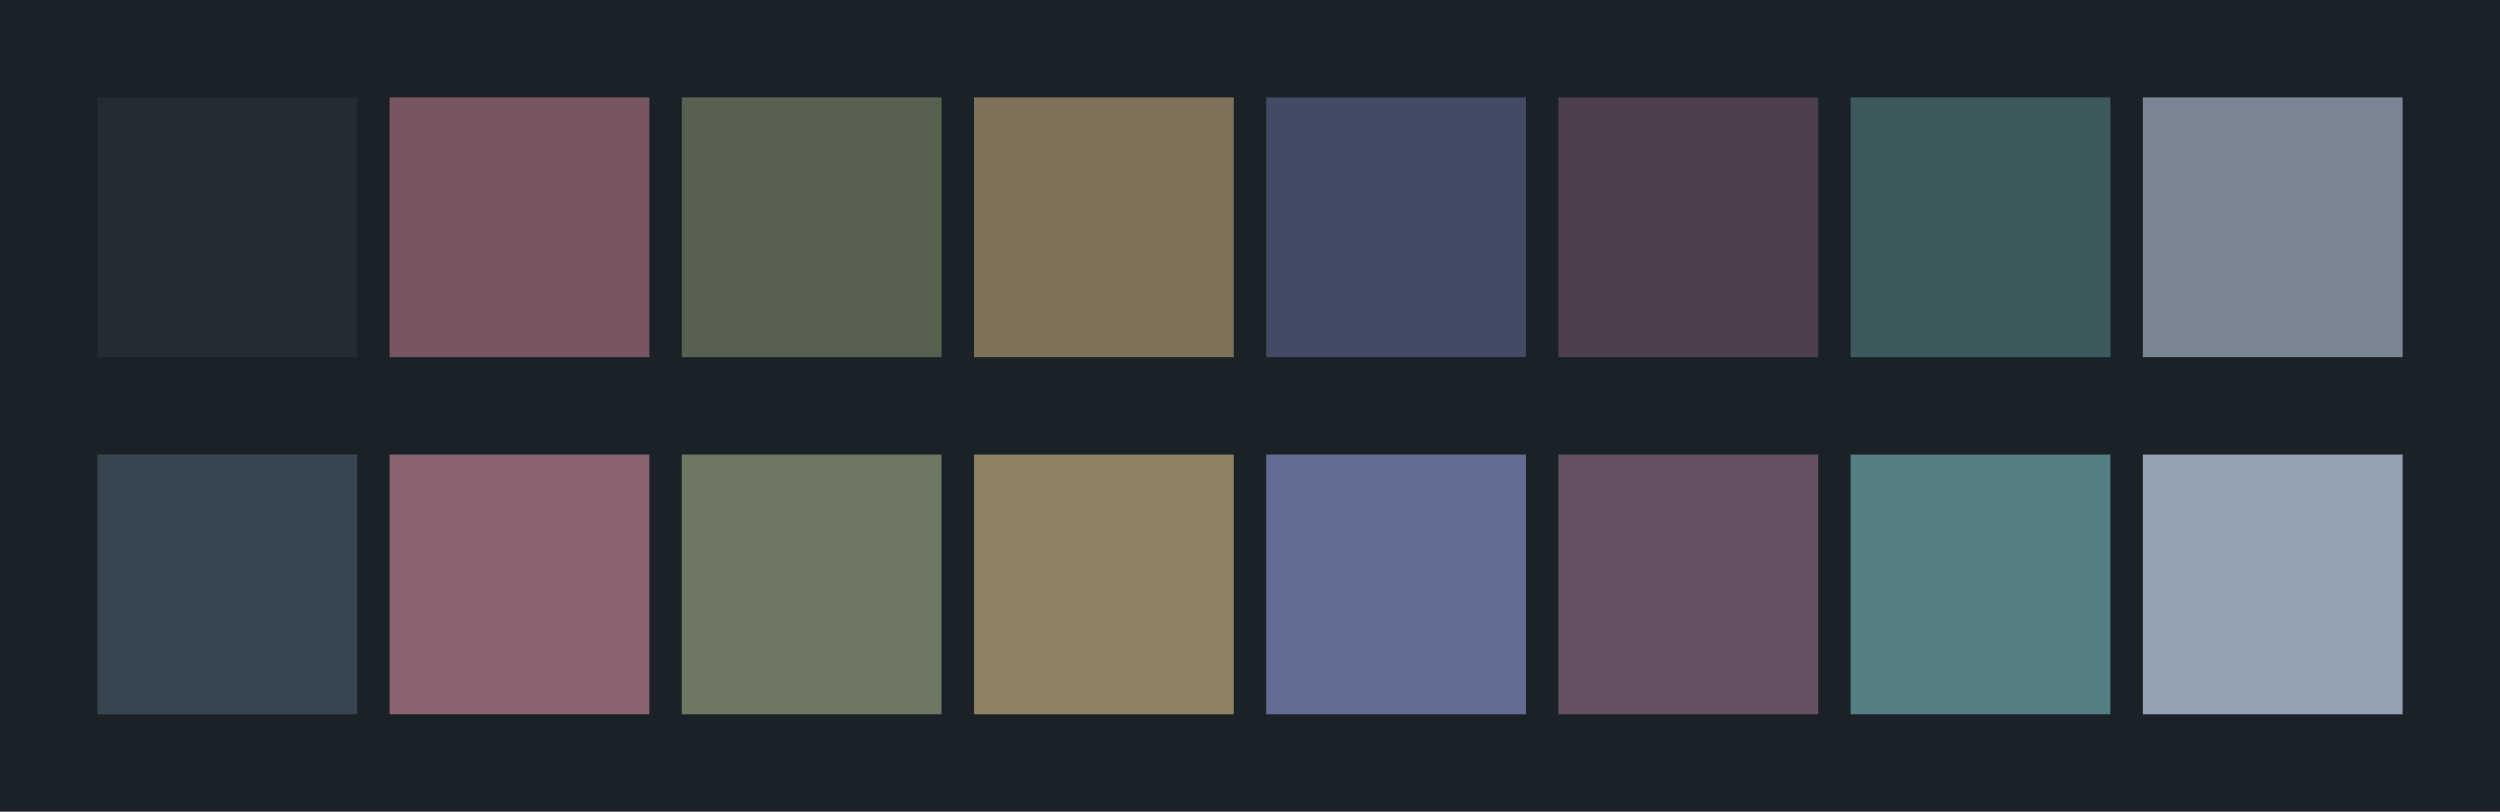 <svg id="previews" width="770" height="250" version="1.1" xmlns="http://www.w3.org/2000/svg">
  <rect id="background" x="-2.5e-7" y="-1.3549e-6" width="770" height="250" fill="#1b2227"/>
  <rect id="color00" x="30" y="30" width="80" height="80" fill="#252c31"/>
  <rect id="color08" x="30" y="140" width="80" height="80" fill="#374650"/>
  <rect id="color01" x="120" y="30" width="80" height="80" fill="#785561"/>
  <rect id="color09" x="120" y="140" width="80" height="80" fill="#8a6270"/>
  <rect id="color02" x="210" y="30" width="80" height="80" fill="#58614f"/>
  <rect id="color10" x="210" y="140" width="80" height="80" fill="#6d7762"/>
  <rect id="color03" x="300" y="30" width="80" height="80" fill="#7e735a"/>
  <rect id="color11" x="300" y="140" width="80" height="80" fill="#8d8063"/>
  <rect id="color04" x="390" y="30" width="80" height="80" fill="#424a64"/>
  <rect id="color12" x="390" y="140" width="80" height="80" fill="#626c94"/>
  <rect id="color05" x="480" y="30" width="80" height="80" fill="#4d3e4c"/>
  <rect id="color13" x="480" y="140" width="80" height="80" fill="#665064"/>
  <rect id="color06" x="570" y="30" width="80" height="80" fill="#3c5a5d"/>
  <rect id="color14" x="570" y="140" width="80" height="80" fill="#548084"/>
  <rect id="color07" x="660" y="30" width="80" height="80" fill="#7b8695"/>
  <rect id="color15" x="660" y="140" width="80" height="80" fill="#94a1b3"/>
</svg>